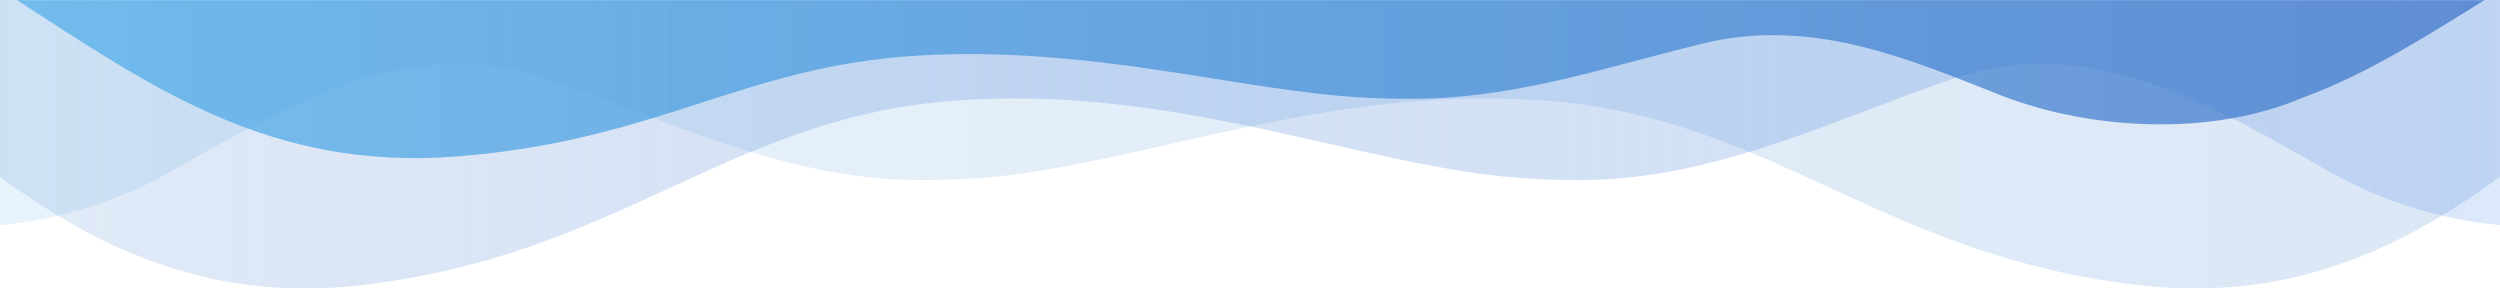 <svg width="1170" height="135" viewBox="0 0 1170 135" fill="none" xmlns="http://www.w3.org/2000/svg">
<path opacity="0.6" d="M1092.91 81.916C1039.74 52.025 981.733 15.345 917.285 35.724C860.893 54.748 807.723 81.916 746.957 84.153C735.312 84.477 723.407 84.182 711.056 83.278C636.942 77.841 548.323 38.443 443.6 47.36C338.871 56.276 288.929 119.963 168.042 133.549C100.97 141.09 48.82 118.508 0 82.757V-0.076H1170V105.339C1143.12 102.881 1116.52 94.8 1092.91 81.916Z" fill="url(#paint0_linear_6107_25782)"/>
<path opacity="0.6" d="M77.094 81.916C130.264 52.025 188.267 15.345 252.715 35.724C309.107 54.748 362.277 81.916 423.043 84.153C434.688 84.477 446.593 84.182 458.944 83.278C533.058 77.841 621.677 38.443 726.4 47.36C831.129 56.276 881.071 119.963 1001.96 133.549C1069.03 141.09 1121.18 118.508 1170 82.757V-0.076H0V105.339C26.881 102.881 53.484 94.8 77.094 81.916Z" fill="url(#paint1_linear_6107_25782)"/>
<path d="M1162.74 0.083C1154.18 5.468 1145.47 10.708 1136.94 15.924C1131.85 18.99 1126.69 22.032 1121.43 24.995C1116.17 27.959 1110.81 30.844 1105.32 33.615C1096.34 38.138 1086.99 42.336 1077.07 45.92C1035.54 63.544 980.103 61.31 937.262 44.95C895.683 28.591 850.321 8.516 799.921 19.671C755.819 30.079 714.24 44.95 666.712 46.173C657.607 46.354 648.297 46.191 638.637 45.691C580.676 42.716 511.377 21.152 429.474 26.037C347.571 30.916 308.514 65.767 213.976 73.206C127.017 80.048 72.133 41.589 8 0.083H1162.74Z" fill="url(#paint2_linear_6107_25782)" fill-opacity="0.7"/>
<defs>
<linearGradient id="paint0_linear_6107_25782" x1="-95.349" y1="67.46" x2="1381.23" y2="67.46" gradientUnits="userSpaceOnUse">
<stop stop-color="#3771C8" stop-opacity="0.2"/>
<stop offset="1" stop-color="#D3E5FF"/>
</linearGradient>
<linearGradient id="paint1_linear_6107_25782" x1="1265.35" y1="67.46" x2="-211.23" y2="67.46" gradientUnits="userSpaceOnUse">
<stop stop-color="#3771C8" stop-opacity="0.3"/>
<stop offset="1" stop-color="#4AACEA" stop-opacity="0.2"/>
</linearGradient>
<linearGradient id="paint2_linear_6107_25782" x1="7.997" y1="37.043" x2="1162.74" y2="37.043" gradientUnits="userSpaceOnUse">
<stop stop-color="#4AACEA"/>
<stop offset="1" stop-color="#3771C8"/>
</linearGradient>
</defs>
</svg>
